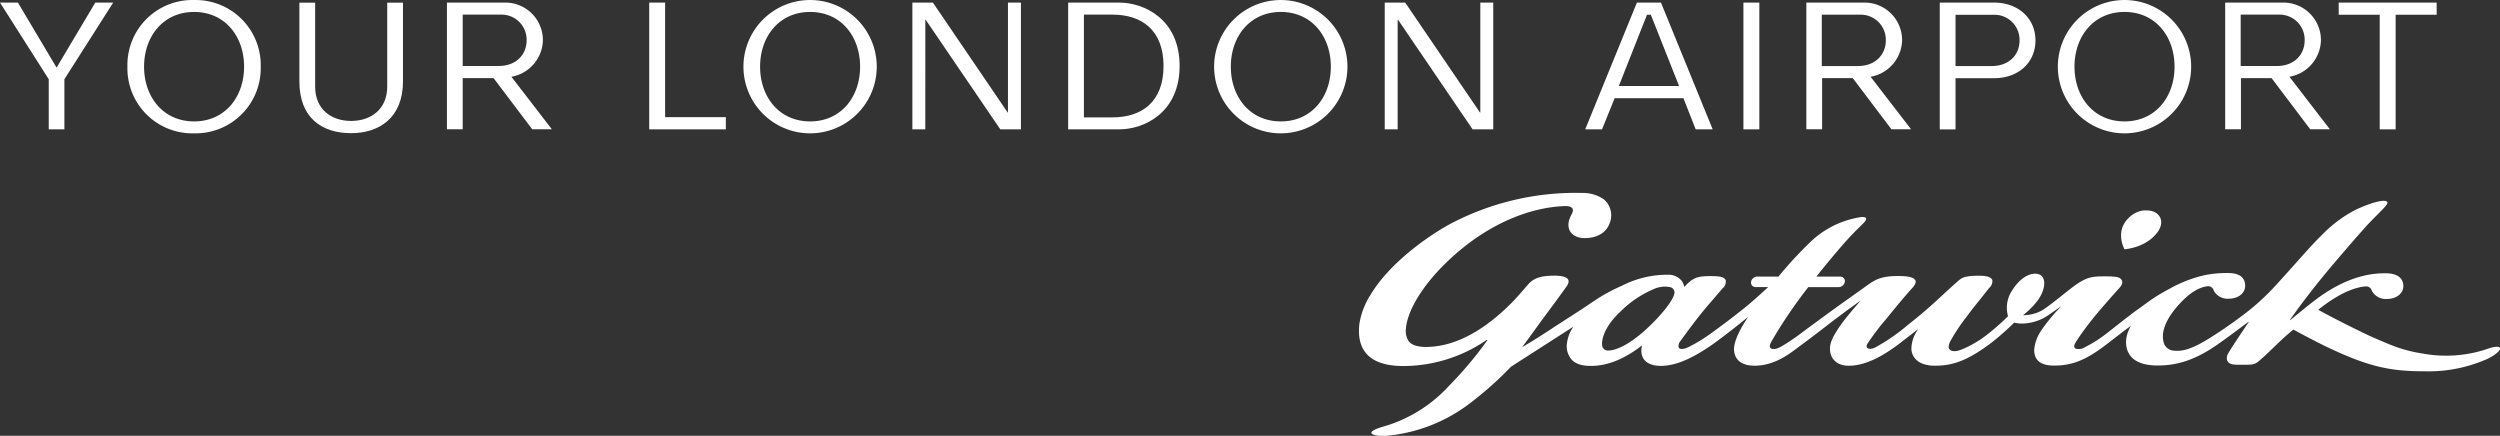 <svg xmlns="http://www.w3.org/2000/svg" width="167.91mm" height="29.27mm" viewBox="0 0 475.96 82.96"><rect x="0" y="0" width="475.96" height="82.96" fill="#333333" stroke="none"/><defs><style>.a{fill:#fff;}</style></defs><title>logo-gatwick-airport</title><path class="a" d="M410.73,44.25c1.62-2.23.28-3.93-1.42-4.14a4.68,4.68,0,0,0-1.54,0,4.9,4.9,0,0,0-2.6,1.47c-2.56,2.59-.7,5.87-0.7,5.87s4.09-.24,6.26-3.23M283.06,64.73h0.14a72.41,72.41,0,0,1-7.34,8.73,27,27,0,0,1-12.47,7.74C259.7,82.27,261,83,263.52,83a30.7,30.7,0,0,0,15.6-5.68,65.47,65.47,0,0,0,8.55-7.51l11.73-7.53h0.09a7,7,0,0,0-1.19,3.27,3.89,3.89,0,0,0,.86,2.85c0.83,0.95,2.18,1.31,4.15,1.25,2.74-.09,5.83-1.21,9.22-3.83h0.08a3.57,3.57,0,0,0-.11,1.24c0.09,1.09.81,2.6,3.76,2.59s6.13-1.61,9.23-3.7c2.18-1.48,6.84-5.18,7.2-5.54h0.08c-1.53,2.23-2.62,4.54-2.64,6,0,0.75.18,3.21,3.93,3.21,4.18,0,7.29-2.81,8.72-3.83s5-3.78,6.39-4.86c0.88-.64,2.09-1.57,3.32-2.46l1.63-1.17h0.07c-1.08,1.2-2.72,3.17-3.48,4.2-2,2.76-2.24,3.85-2.3,4.61-0.13,2.11,1.27,3.56,3.63,3.51,3.64,0,7.44-2.53,10.1-4.61,0.88-.69,1.91-1.46,2.93-2.28h0.08a6.41,6.41,0,0,0-1.25,3.61c0,1.19.79,3.28,4.51,3.28,3.42,0,6.25-1,10.76-4.4a51.25,51.25,0,0,0,4.3-3.8,6.27,6.27,0,0,0,2.18.14,9.11,9.11,0,0,0,4.63-1.78c0.38-.25,1.25-0.86,2-1.39h0.08a32.31,32.31,0,0,0-3.75,4.54,7.64,7.64,0,0,0-1.33,3.66c0,1.13.34,3,3.72,3,3.54,0.07,6.25-1.24,9.24-3.43,1.18-.86,4-3.1,5.35-4.06h0.07a6.18,6.18,0,0,0-.9,2.94c0,2.9,2,4.54,6,4.54h0.08c3.67,0,7.14-1.06,11.35-4,1.64-1.15,3.76-2.73,5.87-4.31h0.08c-1.45,2.15-3.26,4.86-3.85,5.87a1.94,1.94,0,0,0-.34,1,1.25,1.25,0,0,0,.15.65c0.35,0.55,1.05.66,2.37,0.65,2.63,0,2.74.06,4-1.06s2.22-2.09,4.16-3.92c0.34-.32,1.37-1.23,2-1.72,2,1.11,5.68,3,6.34,3.29,8,3.82,12.12,4.65,18.58,4.65a27.51,27.51,0,0,0,12.17-2.43l0.67-.37c1-.59,1.6-1.19,1.6-1.55s-0.77-.51-2.47.1l-0.47.16a24.57,24.57,0,0,1-11.77.72c-4.12-.63-6.31-1.73-9.52-3.09-0.75-.32-3.18-1.51-3.7-1.77-1.77-.88-3.78-1.88-6.71-3.47,2.86-2.31,6.19-4.26,9.08-4.46a1.11,1.11,0,0,1,1.13.83,3,3,0,0,0,2.9,1.56c1.71,0,3.1-1,3.1-2.44s-1.05-2.38-3.1-2.44c-4.9-.14-9.41,1.91-13.44,4.91-1.66,1.24-3.53,2.81-5,4h-0.08c0.24-.36,1.2-1.68,1.5-2.1,3.75-5.09,6.8-8.57,7.79-9.74,1.35-1.59,3.19-3.72,5-5.75,2.39-2.65,4.49-4.33,4.29-4.84-0.3-.77-3.38.15-6.12,1.46a25,25,0,0,0-5.81,4.22c-3,2.94-4.09,4.4-9.51,10.34a45.85,45.85,0,0,1-4.68,4.39A85.56,85.56,0,0,1,421.26,64c-4.33,2.8-6,2.86-7.34,2.76a2.13,2.13,0,0,1-2-1.61c-0.44-1.64,0-4.13,3.37-7.67,2.28-2.37,4.08-2.92,5.12-3a1.13,1.13,0,0,1,1.06.86,3,3,0,0,0,2.88,1.52c1.71,0,3.09-1,3.09-2.44,0-1.6-1.06-2.39-3.09-2.44a21.4,21.4,0,0,0-4.56.39A24.62,24.62,0,0,0,413,55a33.22,33.22,0,0,0-4.48,2.8c-1.14.85-2.07,1.45-3.26,2.4-1,.75-3,2.36-4.28,3.34a24.18,24.18,0,0,1-4,2.53,2.15,2.15,0,0,1-1.86.28c-0.42-.34-0.18-0.83.26-1.51s1.26-1.9,2.92-4,5.07-5.88,5.07-5.88c0.85-.89.7-1.35,0.62-1.53-0.3-.69-1-0.82-3.28-0.82-2.58,0-3.66.14-6.45,2.31-2.49,1.94-3.29,2.64-4.66,3.61A7.18,7.18,0,0,1,385.16,60,15.24,15.24,0,0,0,388,57.12c1.57-2.23,1.48-4.31.35-4.83-1.34-.61-3.53.24-5.21,2.91a5.91,5.91,0,0,0-.84,5,45.74,45.74,0,0,1-4.16,3.64,20.84,20.84,0,0,1-4.61,2.67c-1.4.58-2.05,0.28-2.26,0.11A0.72,0.72,0,0,1,371,66a2.68,2.68,0,0,1,.38-1.16,34.42,34.42,0,0,1,2.9-4.37c1.14-1.55,1.91-2.49,2.89-3.71l1.53-1.93a1.73,1.73,0,0,0,.61-1.51c-0.22-.5-0.83-0.82-2.48-0.83-3,0-3.39.42-4.3,1.23-3.2,2.83-4.88,4.67-9.26,8.1A36.7,36.7,0,0,1,357,66.15c-1.23.6-2,.08-1.44-0.75a44.38,44.38,0,0,1,3.53-4.66c1.72-2.13,3.38-4.15,5-5.94,0.27-.3.84-1,0.53-1.49s-1.16-.73-2.9-0.76c-4-.07-5,0.89-7,2.32s-4.36,3.09-6.1,4.36c-1.38,1-3.87,2.83-5.37,3.94a41.08,41.08,0,0,1-3.94,2.69c-1.27.74-1.87,0.68-2.21,0.4s-0.08-.8.24-1.4a91.37,91.37,0,0,1,6.93-10.2h5.63a1.25,1.25,0,0,0,1.33-1,0.86,0.86,0,0,0-.86-1h-4.56c1.51-1.91,2.77-3.44,4.52-5.48,2.17-2.52,3.22-3.46,4.46-4.72,1.43-1.45-.65-1.11-0.65-1.11a17.7,17.7,0,0,0-9.76,5,74.86,74.86,0,0,0-5.79,6.3H334.7a1.25,1.25,0,0,0-1.33,1,0.86,0.86,0,0,0,.86,1h2.4c-0.14.13-2.35,2.2-4,3.56,0,0-3,2.46-6.71,5.12a29.84,29.84,0,0,1-4.49,2.76c-1.42.65-1.78,0.21-1.86,0a1.56,1.56,0,0,1,.39-1.21s1.43-2,3.1-4.16,3.36-4,4.9-5.84a1.6,1.6,0,0,0,.58-1.54c-0.24-.64-1.26-0.78-2.83-0.78-2.53,0-3.33.25-5,2h-0.08a2.75,2.75,0,0,0-.42-1.05,3.26,3.26,0,0,0-2.69-1.21,18.94,18.94,0,0,0-8.72,2.09,32.73,32.73,0,0,0-5.46,3L300.94,59,296,62.18c-1.84,1.24-4.45,2.89-6.17,3.89H289.8c0.63-.83,2.75-3.73,3.48-4.77,0,0,4-5.37,5-6.82s-0.23-2-2.28-2c-2.35,0-3.87.31-5.06,1.66s-2.14,2.51-3.27,3.63c-7.52,7.52-13.37,8.27-16.2,8.28-1.47,0-2.71-.33-3.28-1.1a3.52,3.52,0,0,1-.52-2.42c0.31-4,4.38-10.36,11.67-16,4.68-3.59,11.36-7.07,18.73-7.31,0.93,0,1.84.33,1.13,1.61-1.48,2.67,0,4.43,2.34,4.49s4.18-.93,4.84-2.66a4,4,0,0,0-1-4.69,7,7,0,0,0-4.16-1.24,51.07,51.07,0,0,0-25.31,6c-4.45,2.46-11.5,7.54-15,13.42a14.44,14.44,0,0,0-2.1,5.46c-0.5,4.26,1.06,8.16,8.62,8.07a28.13,28.13,0,0,0,15.59-4.95m25.57-5.5A20.14,20.14,0,0,1,314.92,55a5.12,5.12,0,0,1,3-.35,1.05,1.05,0,0,1,.8,1.43c-0.33,1.27-2.54,4.12-5.67,6.92-2.43,2.17-5,3.68-6.8,3.73a1.15,1.15,0,0,1-1.09-.53c-0.41-.65-0.27-3.58,3.47-7"/><rect class="a" x="331.92" y="0.49" width="3.03" height="24.13"/><polygon class="a" points="9.28 15.08 0 0.49 3.41 0.49 10.77 12.87 18.14 0.49 21.55 0.49 12.26 15.08 12.26 24.62 9.28 24.62 9.28 15.08"/><polygon class="a" points="173.7 0.49 177.61 0.49 191.84 21.41 191.9 21.41 191.9 0.49 194.37 0.49 194.37 24.62 190.44 24.62 176.23 3.75 176.17 3.75 176.16 24.62 173.7 24.62 173.7 0.49"/><polygon class="a" points="263.63 0.49 267.53 0.49 281.76 21.41 281.83 21.41 281.83 0.49 284.29 0.49 284.29 24.62 280.36 24.62 266.16 3.75 266.09 3.75 266.09 24.62 263.63 24.62 263.63 0.49"/><path class="a" d="M203.36,0.49h9.73c4.74,0,11.49,3.17,11.49,12.06s-6.75,12.07-11.49,12.07h-9.73V0.49Zm3,21.85h5.45c5.52,0,9.71-2.91,9.71-9.78s-4.19-9.78-9.71-9.78h-5.45V22.34Z"/><path class="a" d="M326.07,24.62h-3.24l-2.33-5.93H307.4L305,24.62H301.8l9.84-24.13h4.58ZM308.2,16.37h11.47L314.29,2.8h-0.73Z"/><polygon class="a" points="463.9 2.8 456.09 2.8 456.09 24.62 453.06 24.62 453.06 2.8 445.25 2.8 445.25 0.49 463.9 0.49 463.9 2.8"/><path class="a" d="M73.72,0.49v16c0,4.27-3.06,6.53-6.88,6.53S60,20.77,60,16.5v-16H57v15c0,7,4.33,9.85,9.86,9.85,5.26,0,9.86-2.88,9.86-9.85v-15h-3Z"/><path class="a" d="M49.64,12.69A12.41,12.41,0,0,1,36.95,25.38,12.37,12.37,0,0,1,24.26,12.69,12.37,12.37,0,0,1,36.95,0,12.41,12.41,0,0,1,49.64,12.69M36.95,2.27c-5.89,0-9.52,4.67-9.52,10.42s3.63,10.42,9.52,10.42,9.52-4.66,9.52-10.42S42.84,2.27,36.95,2.27"/><path class="a" d="M166.92,12.69a12.69,12.69,0,1,1-25.38,0,12.69,12.69,0,0,1,25.38,0M154.23,2.27c-5.89,0-9.52,4.67-9.52,10.42s3.63,10.42,9.52,10.42,9.52-4.66,9.52-10.42-3.63-10.42-9.52-10.42"/><path class="a" d="M256.53,12.69a12.69,12.69,0,1,1-25.38,0,12.69,12.69,0,0,1,25.38,0M243.85,2.27c-5.89,0-9.52,4.67-9.52,10.42s3.63,10.42,9.52,10.42,9.52-4.66,9.52-10.42-3.63-10.42-9.52-10.42"/><path class="a" d="M417.16,12.69a12.69,12.69,0,1,1-25.38,0,12.69,12.69,0,0,1,25.38,0M404.47,2.27c-5.89,0-9.52,4.67-9.52,10.42s3.63,10.42,9.52,10.42S414,18.44,414,12.69s-3.63-10.42-9.52-10.42"/><path class="a" d="M96,0.49a7.15,7.15,0,0,1,7.36,7.18,7.24,7.24,0,0,1-6,6.94l7.71,10h-3.74l-7.36-9.74H88.09v9.74h-3V0.49H96ZM95,12.55c3.24,0,5.26-2.14,5.26-4.88a4.77,4.77,0,0,0-4.77-4.89H88.09v9.78H95Z"/><path class="a" d="M354.77,0.49a7.15,7.15,0,0,1,7.36,7.18,7.24,7.24,0,0,1-6,6.94l7.71,10h-3.74l-7.36-9.74h-5.84v9.74h-3V0.49h10.9Zm-1,12.07c3.24,0,5.26-2.14,5.26-4.88a4.77,4.77,0,0,0-4.77-4.89h-7.42v9.78h6.92Z"/><path class="a" d="M434.51,0.49a7.15,7.15,0,0,1,7.36,7.18,7.24,7.24,0,0,1-6,6.94l7.7,10h-3.74l-7.36-9.74h-5.83v9.74h-3V0.49h10.9Zm-1,12.07c3.24,0,5.26-2.14,5.26-4.88A4.77,4.77,0,0,0,434,2.78h-7.41v9.78h6.92Z"/><polygon class="a" points="123.6 0.49 126.63 0.49 126.63 22.3 138.19 22.3 138.19 24.62 123.6 24.62 123.6 0.49"/><path class="a" d="M369.28,0.49h10.38c4.58,0,7.86,3,7.86,7.2s-3.23,7.19-7.85,7.19H372.3v9.75h-3V0.49m3,12.08h6.88c3.25,0,5.31-2.06,5.31-4.87a4.77,4.77,0,0,0-4.77-4.89H372.3v9.78Z"/></svg>